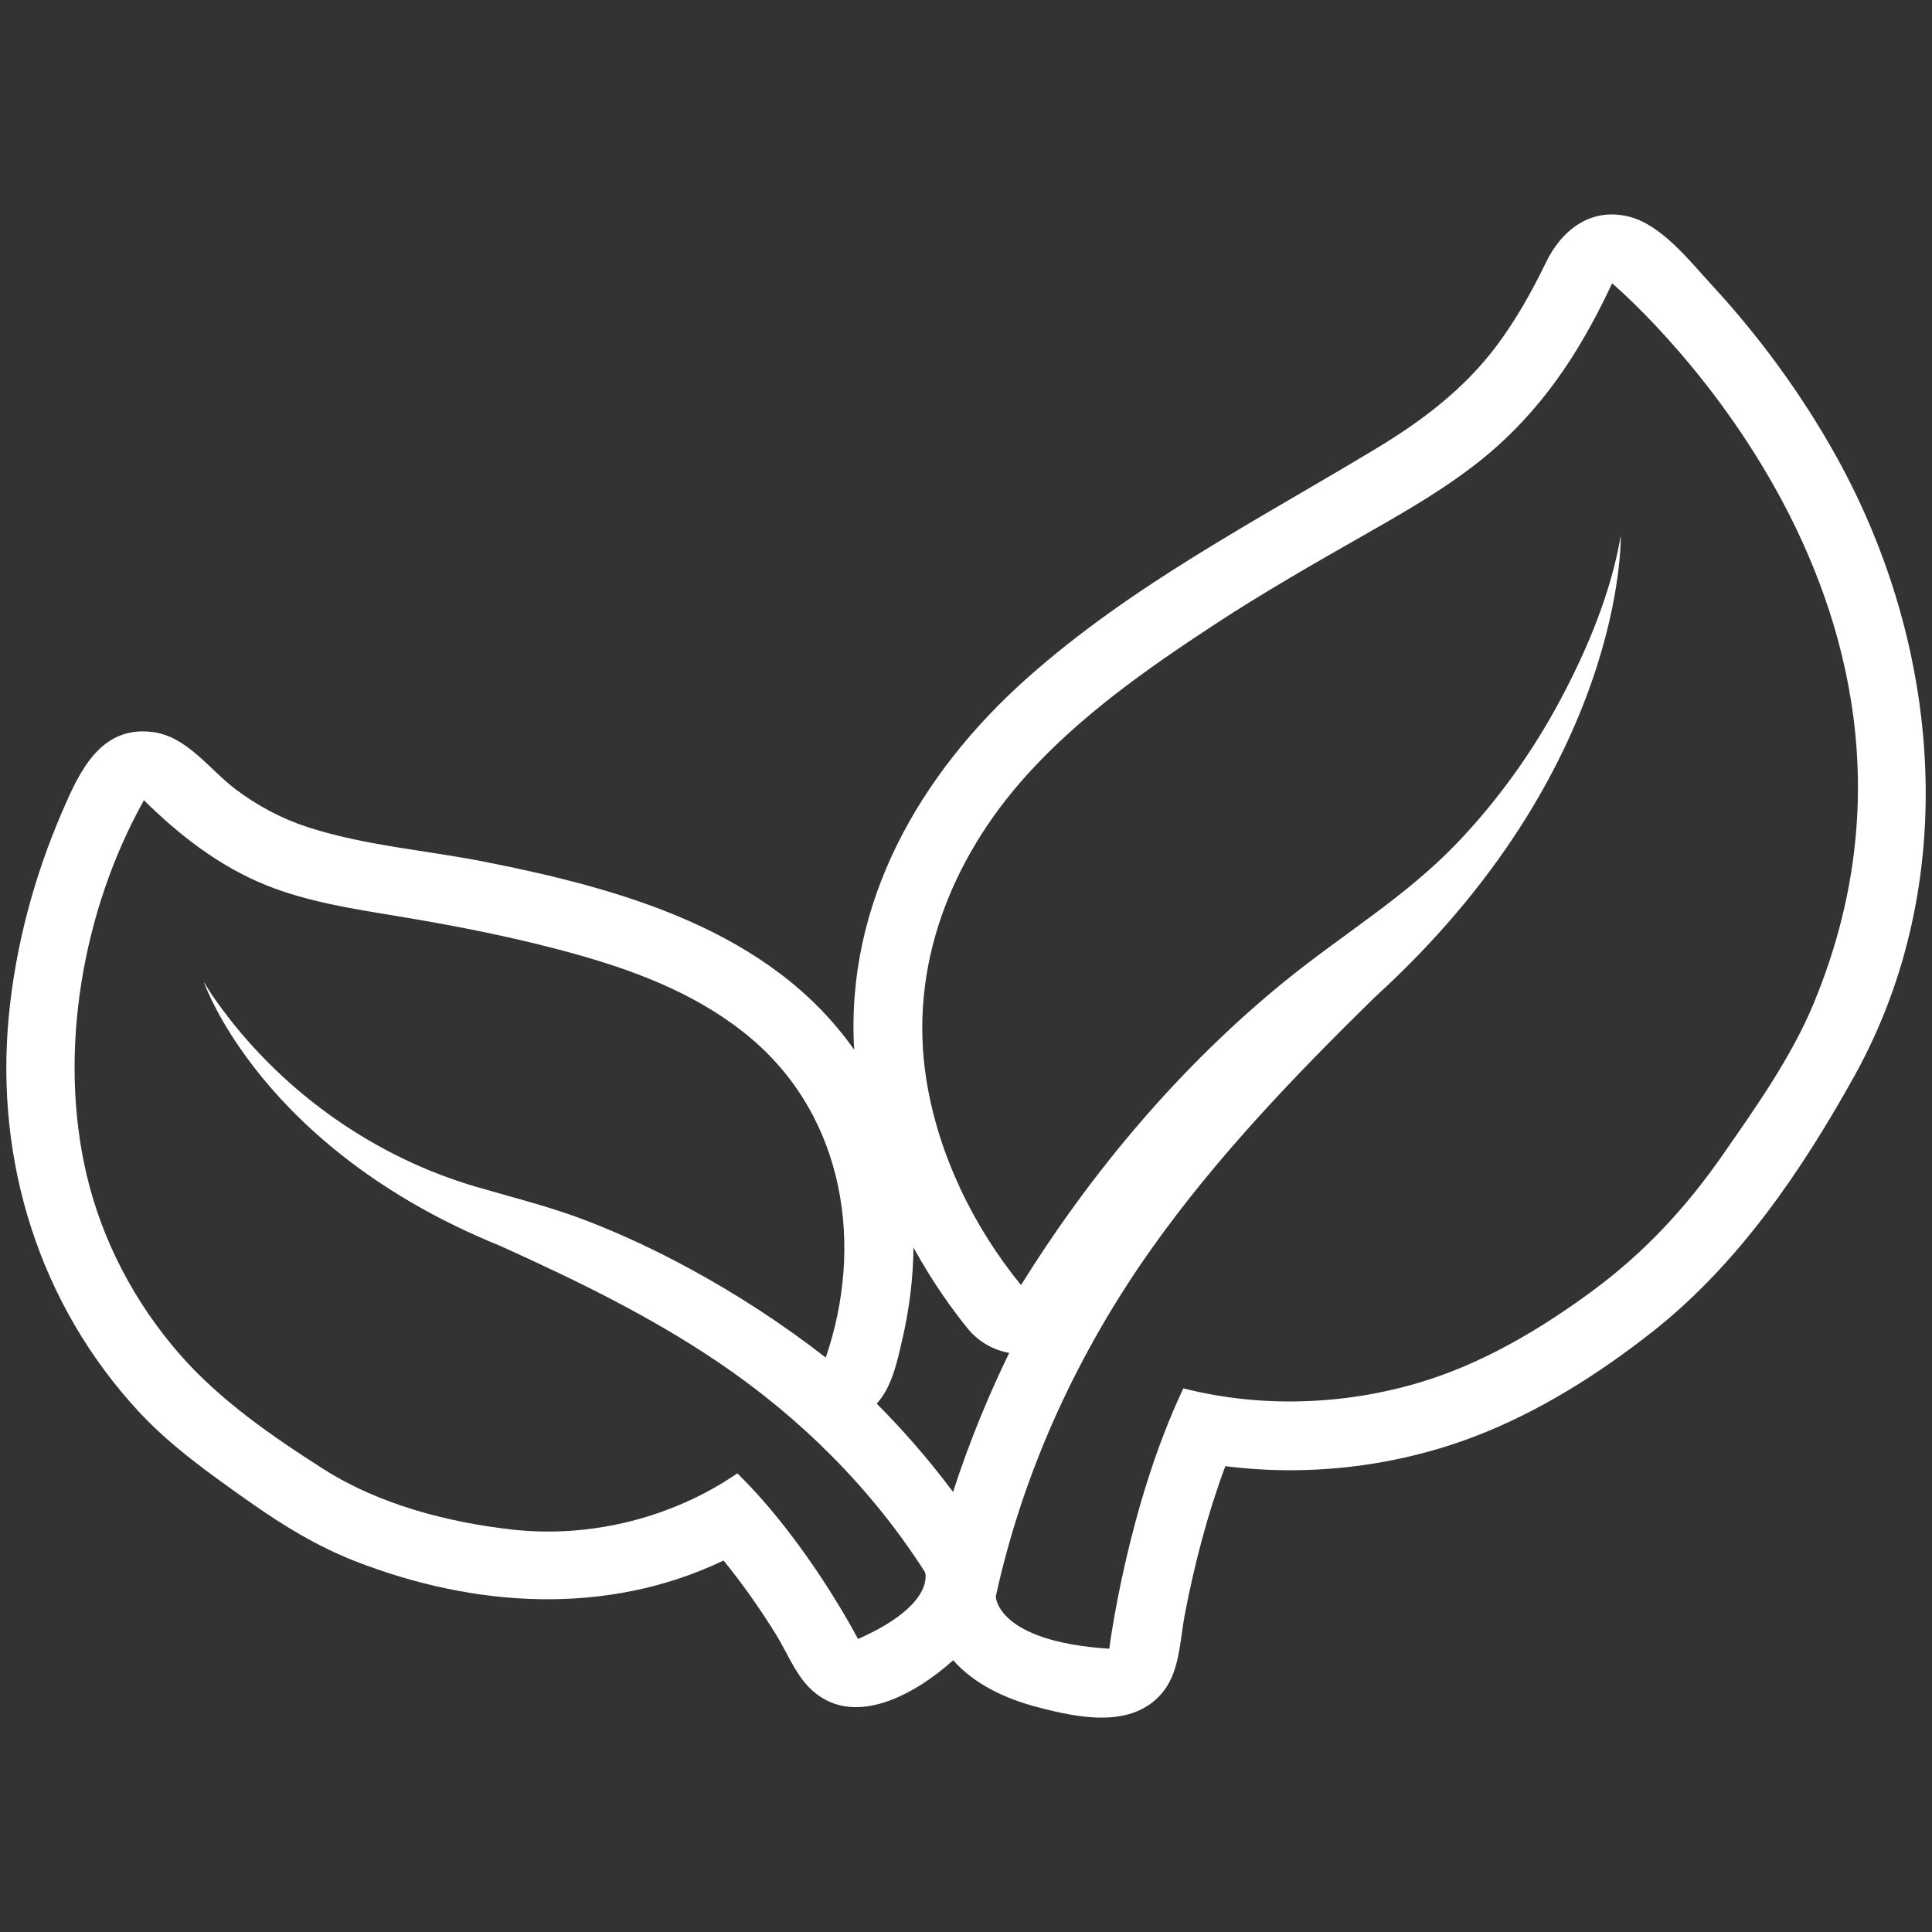 <?xml version="1.0" encoding="UTF-8" standalone="no"?>
<!-- Generator: Adobe Illustrator 15.1.0, SVG Export Plug-In . SVG Version: 6.00 Build 0)  -->

<svg
   xmlns:dc="http://purl.org/dc/elements/1.1/"
   xmlns:cc="http://creativecommons.org/ns#"
   xmlns:rdf="http://www.w3.org/1999/02/22-rdf-syntax-ns#"
   xmlns:svg="http://www.w3.org/2000/svg"
   xmlns="http://www.w3.org/2000/svg"
   xmlns:sodipodi="http://sodipodi.sourceforge.net/DTD/sodipodi-0.dtd"
   xmlns:inkscape="http://www.inkscape.org/namespaces/inkscape"
   version="1.1"
   id="Layer_1"
   x="0px"
   y="0px"
   width="128px"
   height="128px"
   viewBox="0 0 128 128"
   enable-background="new 0 0 128 128"
   xml:space="preserve"
   sodipodi:docname="Agriculture Insurance.svg"
   inkscape:version="0.92.3 (2405546, 2018-03-11)"><rect x="0" y="0" width="128" height="128" fill="#333333" stroke="none"/><defs
   id="defs7" /><sodipodi:namedview
   pagecolor="#ffffff"
   bordercolor="#666666"
   borderopacity="1"
   objecttolerance="10"
   gridtolerance="10"
   guidetolerance="10"
   inkscape:pageopacity="0"
   inkscape:pageshadow="2"
   inkscape:window-width="1366"
   inkscape:window-height="664"
   id="namedview5"
   showgrid="false"
   inkscape:zoom="1.84375"
   inkscape:cx="64"
   inkscape:cy="64"
   inkscape:window-x="0"
   inkscape:window-y="27"
   inkscape:window-maximized="1"
   inkscape:current-layer="Layer_1" />
<path
   fill="#CBA145"
   d="M121.681,30.282c-2.284-4.119-5.092-7.954-8.284-11.415c-1.425-1.545-3.29-3.949-5.442-4.506  c-2.527-0.654-4.481,0.858-5.525,3.014c-0.928,1.916-1.973,3.785-3.247,5.494c-2.13,2.858-4.909,4.974-7.938,6.804  c-7.946,4.803-16.248,9.058-23.232,15.286c-7.084,6.316-12.002,14.869-11.422,24.591c-5.57-7.941-15.478-10.677-24.507-12.46  c-3.875-0.765-7.932-1.066-11.698-2.29c-1.725-0.561-3.317-1.412-4.766-2.5c-1.752-1.316-3.229-3.528-5.537-3.806  c-3.442-0.415-4.827,2.65-5.95,5.247c-1.863,4.31-3.107,8.919-3.551,13.597c-0.914,9.601,2.018,19.051,8.593,26.167  c2.143,2.319,4.812,4.201,7.382,6.014c2.223,1.565,4.478,2.945,7.031,3.936c7.855,3.046,16.603,3.634,24.351-0.066  c1.256,1.542,2.401,3.178,3.453,4.865c0.705,1.131,1.257,2.562,2.191,3.52c2.847,2.922,7.113,0.433,9.567-1.777  c1.444,1.623,3.506,2.559,5.573,3.102c2.71,0.712,6.367,1.492,8.363-1.051c1.082-1.376,1.088-3.402,1.406-5.061  c0.639-3.343,1.503-6.656,2.688-9.849c5.533,0.698,11.263,0.033,16.477-1.951c4.287-1.633,8.302-4.172,11.89-7.009  c5.65-4.471,9.824-10.619,13.302-16.873C129.969,58.494,128.634,42.824,121.681,30.282C116.591,21.103,128.58,42.727,121.681,30.282  z M64.113,88.019c0.701,0.86,1.682,1.427,2.751,1.612c-1.24,2.542-2.575,5.672-3.722,9.216c-1.705-2.29-3.465-4.255-5.055-5.848  c1.018-1.127,1.356-2.807,1.691-4.247c0.464-1.998,0.723-4.046,0.742-6.099C61.825,85.026,63.177,86.869,64.113,88.019  C64.813,88.879,63.177,86.869,64.113,88.019z M56.844,108.589c0,0-3.272-6.343-7.993-10.976c-4.283,2.941-9.712,4.3-14.874,3.729  c-4.28-0.474-8.84-1.661-12.502-3.986c-3.38-2.146-6.93-4.601-9.572-7.635c-2.975-3.414-5.128-7.486-6.167-11.902  c-1.911-8.12-0.271-17.524,3.8-24.801c2.359,2.328,5.007,4.388,8.104,5.631c2.739,1.099,5.678,1.551,8.574,2.029  c4.147,0.685,8.26,1.489,12.306,2.645c4.072,1.163,8.075,2.764,11.327,5.548c6.129,5.247,7.4,13.68,4.86,21.072  c-2.857-2.226-5.91-4.211-9.094-5.936c-2.148-1.164-4.364-2.205-6.641-3.092c-2.432-0.945-4.925-1.556-7.421-2.286  c-6.664-1.948-12.655-6.153-16.799-11.723c-0.444-0.596-0.875-1.209-1.248-1.854c0,0,3.752,11.046,19.621,17.484  c5.007,2.263,9.946,4.657,14.507,7.747c5.413,3.665,10.13,8.356,13.653,13.88C61.284,104.164,62.044,106.286,56.844,108.589  C56.844,108.589,62.044,106.286,56.844,108.589z M120.157,66.487c-1.473,3.548-3.796,6.821-5.976,9.962  c-2.468,3.558-5.256,6.566-8.762,9.14c-3.443,2.527-7.232,4.767-11.345,5.998c-5.05,1.512-10.558,1.697-15.675,0.395  c-3.737,7.897-4.905,17.251-4.905,17.251c-7.493-0.484-7.52-3.463-7.52-3.463c1.818-8.327,5.45-16.196,10.383-23.129  c4.289-6.029,9.402-11.346,14.667-16.518c16.737-15.216,16.354-30.621,16.354-30.621c-0.649,3.777-2.204,7.493-3.995,10.853  c-1.844,3.46-4.148,6.675-6.859,9.509c-3.408,3.563-7.572,6.033-11.372,9.12c-6.917,5.622-12.802,12.598-17.507,20.156  c-3.157-3.877-5.466-8.612-6.264-13.564c-1.214-7.531,1.633-14.688,6.668-20.254c3.539-3.912,7.923-6.994,12.312-9.876  c3.338-2.193,6.803-4.169,10.271-6.145c2.65-1.51,5.311-3.045,7.681-4.98c2.45-2.002,4.478-4.429,6.132-7.122  c0.876-1.427,1.652-2.912,2.364-4.426C106.811,18.773,131.383,39.452,120.157,66.487C118.756,69.863,131.383,39.452,120.157,66.487z  "
   id="path2"
   style="fill:#ffffff" />
</svg>